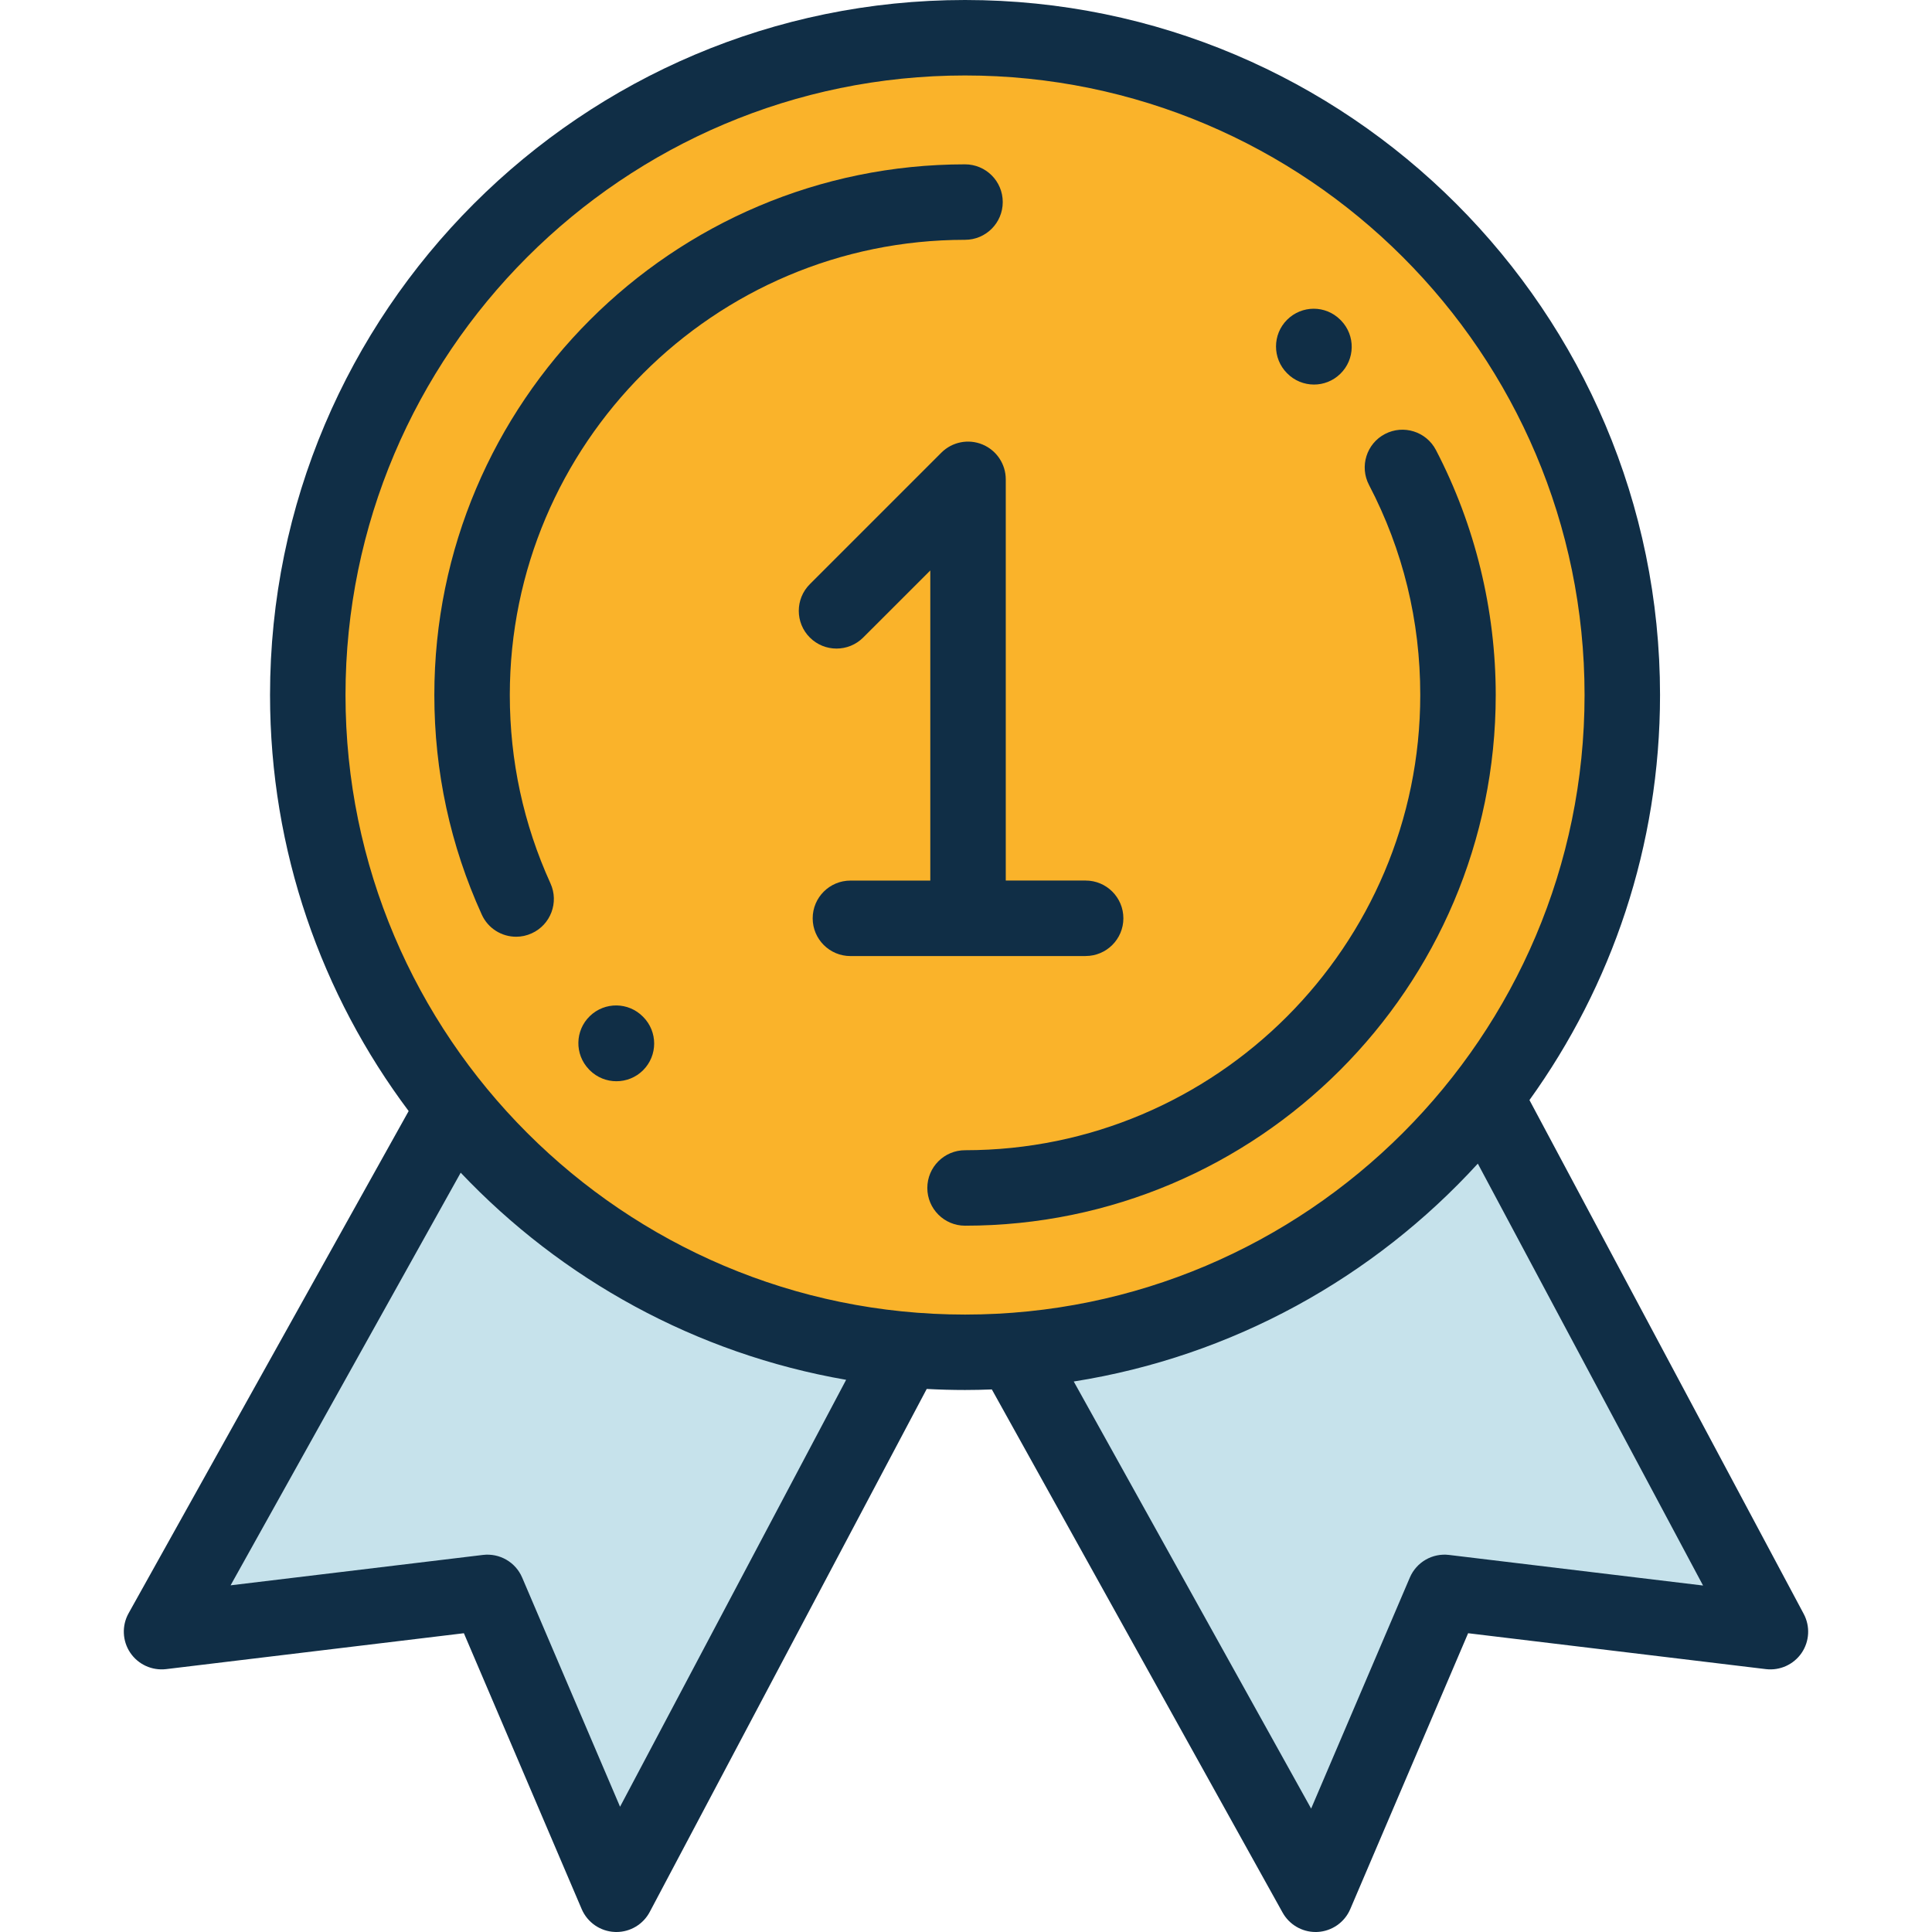 <svg width="48" height="48" viewBox="0 0 48 48" fill="none" xmlns="http://www.w3.org/2000/svg">
<path d="M11.27 27.524L4.014 40.538L12.111 39.562L15.314 47.062L22.445 33.597L11.27 27.524Z" fill="#C6E2EB"/>
<path d="M25.201 33.597L32.686 47.062L35.889 39.562L43.986 40.538L37.04 27.524L25.201 33.597Z" fill="#C6E2EB"/>
<path d="M23.979 33.596C32.997 33.596 40.308 26.285 40.308 17.267C40.308 8.248 32.997 0.938 23.979 0.938C14.96 0.938 7.649 8.248 7.649 17.267C7.649 26.285 14.96 33.596 23.979 33.596Z" fill="#FAB32A"/>
<path d="M44.813 40.097L37.999 27.331C40.04 24.495 41.243 21.019 41.243 17.267C41.243 7.746 33.497 0 23.976 0C14.455 0 6.709 7.746 6.709 17.267C6.709 21.14 7.991 24.72 10.153 27.604L3.195 40.081C3.023 40.389 3.039 40.768 3.235 41.06C3.432 41.353 3.776 41.51 4.126 41.469L11.525 40.577L14.452 47.431C14.594 47.763 14.914 47.984 15.275 47.999C15.289 48 15.301 48 15.315 48C15.661 48 15.98 47.809 16.143 47.501L23.024 34.508C23.339 34.525 23.656 34.534 23.976 34.534C24.199 34.534 24.421 34.529 24.642 34.52L31.866 47.518C32.032 47.816 32.346 48 32.685 48C32.701 48 32.718 47.999 32.734 47.999C33.091 47.98 33.407 47.76 33.547 47.431L36.475 40.577L43.874 41.469C44.221 41.51 44.562 41.356 44.76 41.068C44.957 40.779 44.977 40.405 44.813 40.097ZM15.405 44.888L12.973 39.194C12.809 38.811 12.413 38.582 11.998 38.632L5.729 39.387L11.446 29.135C13.951 31.779 17.282 33.633 21.022 34.281L15.405 44.888ZM8.584 17.267C8.584 8.78 15.489 1.875 23.976 1.875C32.463 1.875 39.368 8.78 39.368 17.267C39.368 25.755 32.463 32.66 23.976 32.66C15.489 32.66 8.584 25.755 8.584 17.267ZM36.001 38.632C35.587 38.582 35.191 38.811 35.027 39.194L32.575 44.934L26.677 34.323C30.625 33.7 34.133 31.735 36.716 28.91L42.312 39.392L36.001 38.632Z" fill="#102E46"/>
<path d="M32.646 9.554C32.881 9.554 33.116 9.466 33.298 9.289C33.67 8.928 33.679 8.335 33.318 7.963L33.299 7.944C32.933 7.578 32.343 7.58 31.977 7.945C31.611 8.31 31.611 8.904 31.975 9.271C32.158 9.459 32.402 9.554 32.646 9.554Z" fill="#102E46"/>
<path d="M15.974 25.259C15.613 24.893 15.025 24.886 14.655 25.244C14.283 25.603 14.273 26.197 14.633 26.569C14.636 26.573 14.648 26.585 14.652 26.589C14.835 26.772 15.075 26.863 15.315 26.863C15.555 26.863 15.795 26.772 15.978 26.589C16.344 26.223 16.344 25.629 15.978 25.263C15.977 25.262 15.975 25.26 15.974 25.259Z" fill="#102E46"/>
<path d="M12.666 17.267C12.666 11.031 17.74 5.958 23.976 5.958C24.494 5.958 24.913 5.538 24.913 5.02C24.913 4.502 24.494 4.083 23.976 4.083C16.706 4.083 10.791 9.997 10.791 17.267C10.791 19.169 11.188 21.005 11.97 22.724C12.127 23.069 12.467 23.273 12.823 23.273C12.953 23.273 13.085 23.246 13.211 23.188C13.682 22.974 13.891 22.418 13.676 21.947C13.006 20.474 12.666 18.899 12.666 17.267Z" fill="#102E46"/>
<path d="M35.675 11.18C35.435 10.721 34.869 10.543 34.41 10.782C33.951 11.021 33.773 11.588 34.012 12.047C34.858 13.668 35.286 15.425 35.286 17.267C35.286 23.503 30.213 28.577 23.977 28.577C23.459 28.577 23.039 28.997 23.039 29.515C23.039 30.032 23.459 30.452 23.977 30.452C31.247 30.452 37.161 24.537 37.161 17.267C37.161 15.15 36.647 13.045 35.675 11.18Z" fill="#102E46"/>
<path d="M26.972 23.752C27.49 23.752 27.91 23.332 27.91 22.815C27.91 22.297 27.49 21.877 26.972 21.877H24.988V11.909C24.988 11.53 24.759 11.188 24.409 11.043C24.059 10.898 23.656 10.978 23.388 11.246L20.12 14.514C19.754 14.88 19.754 15.473 20.12 15.839C20.486 16.205 21.08 16.205 21.446 15.839L23.113 14.173V21.878H21.129C20.611 21.878 20.191 22.297 20.191 22.815C20.191 23.333 20.611 23.753 21.129 23.753H26.972V23.752Z" fill="#102E46"/>
</svg>
